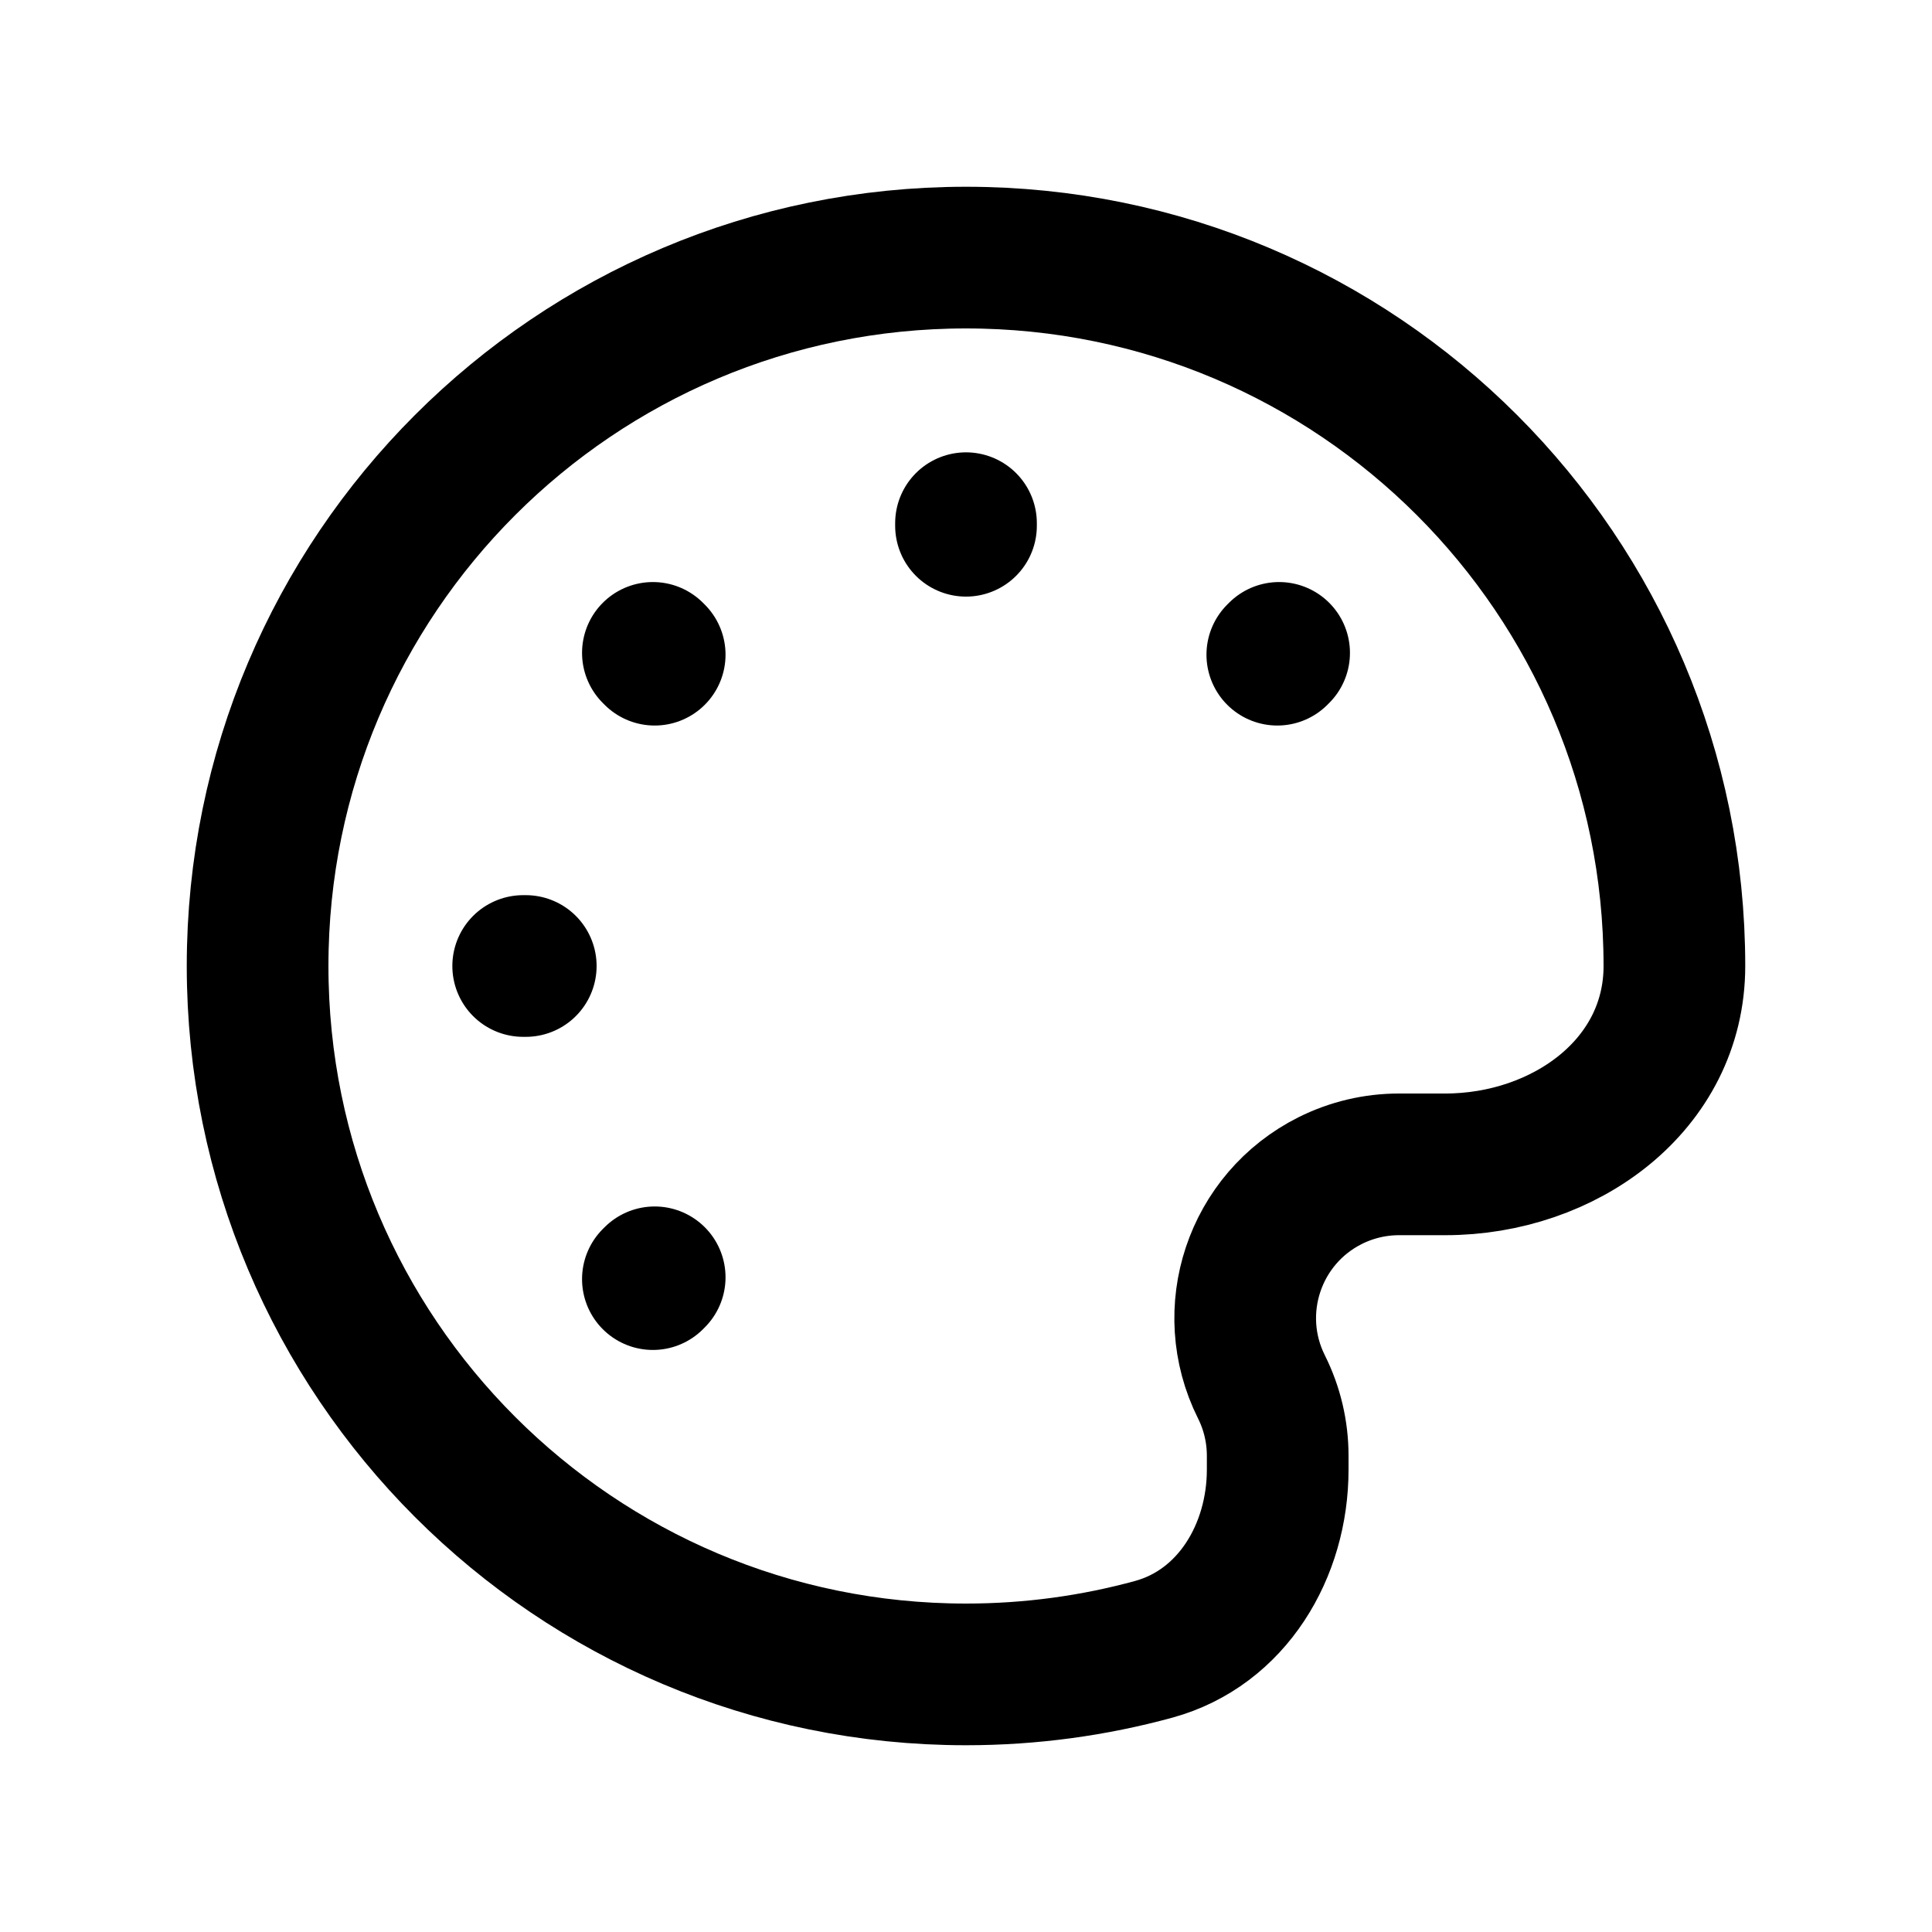 <svg width="15" height="15" viewBox="0 0 15 15" fill="none" xmlns="http://www.w3.org/2000/svg">
<path d="M7.5 4.062V4.082M4.082 7.5H4.062M9.931 5.069L9.917 5.083M5.083 9.917L5.069 9.931M5.083 5.083L5.069 5.069M7.5 13C4.462 13 2 10.538 2 7.5C2 4.462 4.462 2 7.5 2C10.538 2 13 4.462 13 7.5C13 8.425 12.146 9.04 11.221 9.04H10.862C10.677 9.04 10.494 9.083 10.328 9.166C9.738 9.461 9.499 10.178 9.794 10.768C9.877 10.934 9.92 11.117 9.92 11.302V11.41C9.92 12.041 9.566 12.638 8.958 12.805C8.494 12.932 8.005 13 7.5 13Z" stroke="black" stroke-width="1.1" stroke-linecap="round" stroke-linejoin="round"/>
</svg>
